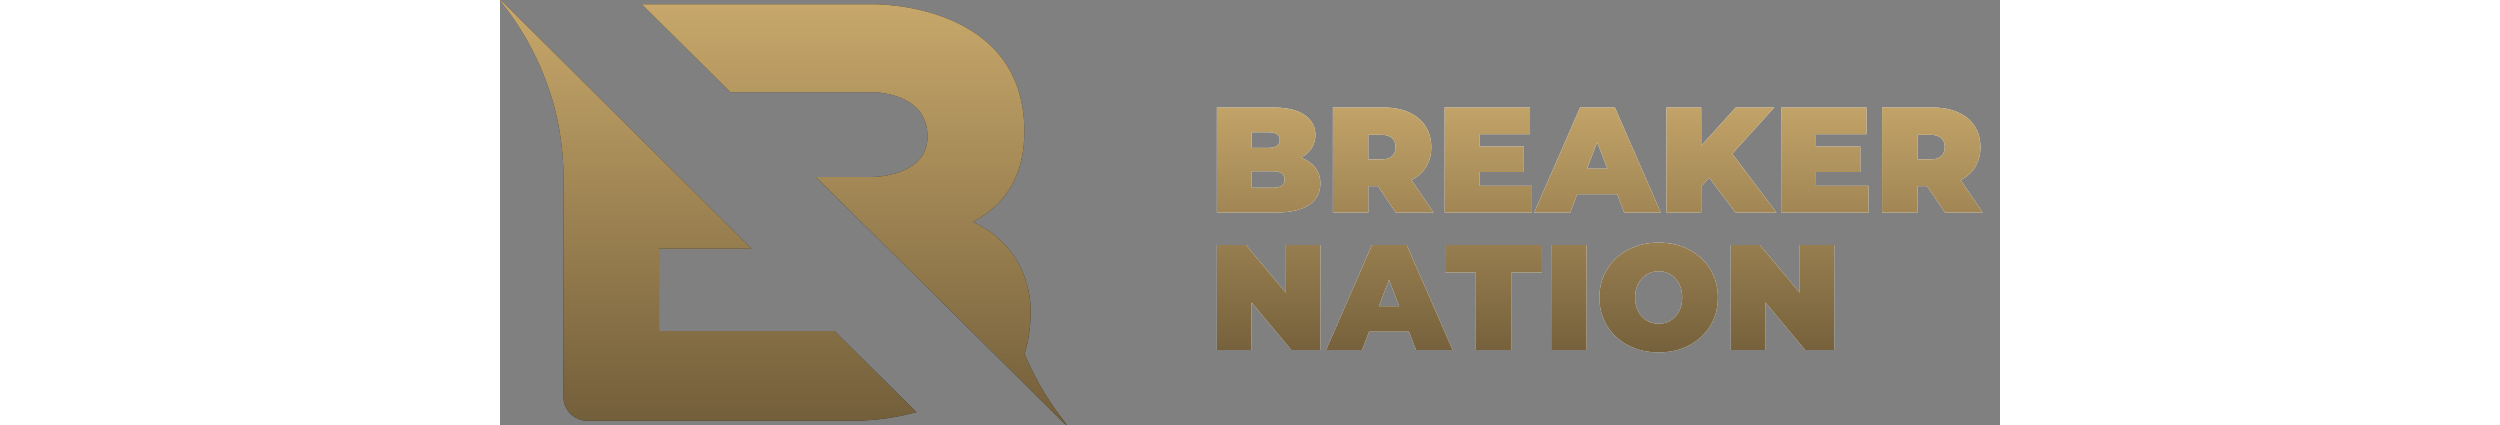 <svg width="200" height="34" viewBox="0 0 120 34" fill="none" xmlns="http://www.w3.org/2000/svg">
<rect x="0" y="0" width="120" height="34" fill="#808080" stroke="none"/>
<path d="M12.723 26.48V19.893H20.116C20.116 19.893 5.331 5.227 0.403 0.339C0.085 0.023 -0.225 -0.232 0.228 0.339C2.084 2.676 5.079 7.492 5.079 14.226V31.765C5.079 32.812 5.935 33.661 6.991 33.661H28.165C29.063 33.661 31.11 33.596 33.301 32.97L26.756 26.48H12.723ZM45.106 33.661C44.171 32.483 42.947 30.677 41.962 28.313C42.275 27.319 42.452 26.183 42.452 24.885C42.452 24.885 42.704 19.995 37.825 17.75C40.239 16.503 41.949 14.258 41.949 10.516C41.949 0.09 29.778 0.339 29.778 0.339H11.338L18.43 7.374H29.778C29.778 7.374 34.204 7.324 34.204 10.917C34.204 14.159 29.778 14.159 29.778 14.159H25.269C25.269 14.159 40.002 28.773 44.93 33.661C45.248 33.976 45.559 34.232 45.106 33.661Z" fill="#2B2A29"/>
<path d="M12.723 26.48V19.893H20.116C20.116 19.893 5.331 5.227 0.403 0.339C0.085 0.023 -0.225 -0.232 0.228 0.339C2.084 2.676 5.079 7.492 5.079 14.226V31.765C5.079 32.812 5.935 33.661 6.991 33.661H28.165C29.063 33.661 31.11 33.596 33.301 32.97L26.756 26.48H12.723ZM45.106 33.661C44.171 32.483 42.947 30.677 41.962 28.313C42.275 27.319 42.452 26.183 42.452 24.885C42.452 24.885 42.704 19.995 37.825 17.75C40.239 16.503 41.949 14.258 41.949 10.516C41.949 0.09 29.778 0.339 29.778 0.339H11.338L18.43 7.374H29.778C29.778 7.374 34.204 7.324 34.204 10.917C34.204 14.159 29.778 14.159 29.778 14.159H25.269C25.269 14.159 40.002 28.773 44.93 33.661C45.248 33.976 45.559 34.232 45.106 33.661Z" fill="url(#paint0_linear0)"/>
<path d="M64.07 12.608C64.567 12.792 64.951 13.06 65.222 13.412C65.495 13.764 65.63 14.188 65.63 14.684C65.63 15.42 65.326 15.992 64.719 16.4C64.111 16.8 63.23 17 62.078 17H57.35V8.6H61.839C62.959 8.6 63.803 8.8 64.371 9.2C64.947 9.6 65.234 10.132 65.234 10.796C65.234 11.188 65.135 11.54 64.934 11.852C64.743 12.164 64.454 12.416 64.07 12.608ZM60.135 10.58V11.828H61.455C62.071 11.828 62.379 11.62 62.379 11.204C62.379 10.788 62.071 10.58 61.455 10.58H60.135ZM61.839 15.02C62.462 15.02 62.775 14.8 62.775 14.36C62.775 13.92 62.462 13.7 61.839 13.7H60.135V15.02H61.839ZM70.232 14.888H69.464V17H66.632V8.6H70.676C71.452 8.6 72.128 8.728 72.704 8.984C73.28 9.24 73.724 9.608 74.036 10.088C74.348 10.568 74.504 11.128 74.504 11.768C74.504 12.368 74.368 12.892 74.096 13.34C73.824 13.788 73.432 14.144 72.92 14.408L74.684 17H71.66L70.232 14.888ZM71.648 11.768C71.648 11.456 71.552 11.216 71.36 11.048C71.168 10.872 70.88 10.784 70.496 10.784H69.464V12.752H70.496C70.88 12.752 71.168 12.668 71.36 12.5C71.552 12.324 71.648 12.08 71.648 11.768ZM82.557 14.864V17H75.573V8.6H82.401V10.736H78.357V11.72H81.909V13.76H78.357V14.864H82.557ZM89.371 15.536H86.179L85.615 17H82.735L86.407 8.6H89.191L92.863 17H89.935L89.371 15.536ZM88.591 13.496L87.775 11.384L86.959 13.496H88.591ZM96.735 14.216L96.099 14.924V17H93.315V8.6H96.099V11.648L98.859 8.6H101.943L98.583 12.296L102.111 17H98.835L96.735 14.216ZM109.475 14.864V17H102.491V8.6H109.319V10.736H105.275V11.72H108.827V13.76H105.275V14.864H109.475ZM114.165 14.888H113.397V17H110.565V8.6H114.609C115.385 8.6 116.061 8.728 116.637 8.984C117.213 9.24 117.657 9.608 117.969 10.088C118.281 10.568 118.437 11.128 118.437 11.768C118.437 12.368 118.301 12.892 118.029 13.34C117.757 13.788 117.365 14.144 116.853 14.408L118.617 17H115.593L114.165 14.888ZM115.581 11.768C115.581 11.456 115.485 11.216 115.293 11.048C115.101 10.872 114.813 10.784 114.429 10.784H113.397V12.752H114.429C114.813 12.752 115.101 12.668 115.293 12.5C115.485 12.324 115.581 12.08 115.581 11.768ZM65.63 19.6V28H63.303L60.111 24.184V28H57.35V19.6H59.678L62.87 23.416V19.6H65.63ZM72.719 26.536H69.527L68.963 28H66.083L69.755 19.6H72.539L76.211 28H73.283L72.719 26.536ZM71.939 24.496L71.123 22.384L70.307 24.496H71.939ZM78.065 21.796H75.605V19.6H83.357V21.796H80.897V28H78.065V21.796ZM84.093 19.6H86.925V28H84.093V19.6ZM92.692 28.192C91.788 28.192 90.976 28.004 90.256 27.628C89.536 27.252 88.972 26.732 88.564 26.068C88.156 25.396 87.952 24.64 87.952 23.8C87.952 22.96 88.156 22.208 88.564 21.544C88.972 20.872 89.536 20.348 90.256 19.972C90.976 19.596 91.788 19.408 92.692 19.408C93.596 19.408 94.408 19.596 95.128 19.972C95.848 20.348 96.412 20.872 96.82 21.544C97.228 22.208 97.432 22.96 97.432 23.8C97.432 24.64 97.228 25.396 96.82 26.068C96.412 26.732 95.848 27.252 95.128 27.628C94.408 28.004 93.596 28.192 92.692 28.192ZM92.692 25.9C93.044 25.9 93.36 25.816 93.64 25.648C93.928 25.472 94.156 25.228 94.324 24.916C94.492 24.596 94.576 24.224 94.576 23.8C94.576 23.376 94.492 23.008 94.324 22.696C94.156 22.376 93.928 22.132 93.64 21.964C93.36 21.788 93.044 21.7 92.692 21.7C92.34 21.7 92.02 21.788 91.732 21.964C91.452 22.132 91.228 22.376 91.06 22.696C90.892 23.008 90.808 23.376 90.808 23.8C90.808 24.224 90.892 24.596 91.06 24.916C91.228 25.228 91.452 25.472 91.732 25.648C92.02 25.816 92.34 25.9 92.692 25.9ZM106.74 19.6V28H104.412L101.22 24.184V28H98.46V19.6H100.788L103.98 23.416V19.6H106.74Z" fill="white"/>
<path d="M64.07 12.608C64.567 12.792 64.951 13.06 65.222 13.412C65.495 13.764 65.63 14.188 65.63 14.684C65.63 15.42 65.326 15.992 64.719 16.4C64.111 16.8 63.23 17 62.078 17H57.35V8.6H61.839C62.959 8.6 63.803 8.8 64.371 9.2C64.947 9.6 65.234 10.132 65.234 10.796C65.234 11.188 65.135 11.54 64.934 11.852C64.743 12.164 64.454 12.416 64.07 12.608ZM60.135 10.58V11.828H61.455C62.071 11.828 62.379 11.62 62.379 11.204C62.379 10.788 62.071 10.58 61.455 10.58H60.135ZM61.839 15.02C62.462 15.02 62.775 14.8 62.775 14.36C62.775 13.92 62.462 13.7 61.839 13.7H60.135V15.02H61.839ZM70.232 14.888H69.464V17H66.632V8.6H70.676C71.452 8.6 72.128 8.728 72.704 8.984C73.28 9.24 73.724 9.608 74.036 10.088C74.348 10.568 74.504 11.128 74.504 11.768C74.504 12.368 74.368 12.892 74.096 13.34C73.824 13.788 73.432 14.144 72.92 14.408L74.684 17H71.66L70.232 14.888ZM71.648 11.768C71.648 11.456 71.552 11.216 71.36 11.048C71.168 10.872 70.88 10.784 70.496 10.784H69.464V12.752H70.496C70.88 12.752 71.168 12.668 71.36 12.5C71.552 12.324 71.648 12.08 71.648 11.768ZM82.557 14.864V17H75.573V8.6H82.401V10.736H78.357V11.72H81.909V13.76H78.357V14.864H82.557ZM89.371 15.536H86.179L85.615 17H82.735L86.407 8.6H89.191L92.863 17H89.935L89.371 15.536ZM88.591 13.496L87.775 11.384L86.959 13.496H88.591ZM96.735 14.216L96.099 14.924V17H93.315V8.6H96.099V11.648L98.859 8.6H101.943L98.583 12.296L102.111 17H98.835L96.735 14.216ZM109.475 14.864V17H102.491V8.6H109.319V10.736H105.275V11.72H108.827V13.76H105.275V14.864H109.475ZM114.165 14.888H113.397V17H110.565V8.6H114.609C115.385 8.6 116.061 8.728 116.637 8.984C117.213 9.24 117.657 9.608 117.969 10.088C118.281 10.568 118.437 11.128 118.437 11.768C118.437 12.368 118.301 12.892 118.029 13.34C117.757 13.788 117.365 14.144 116.853 14.408L118.617 17H115.593L114.165 14.888ZM115.581 11.768C115.581 11.456 115.485 11.216 115.293 11.048C115.101 10.872 114.813 10.784 114.429 10.784H113.397V12.752H114.429C114.813 12.752 115.101 12.668 115.293 12.5C115.485 12.324 115.581 12.08 115.581 11.768ZM65.63 19.6V28H63.303L60.111 24.184V28H57.35V19.6H59.678L62.87 23.416V19.6H65.63ZM72.719 26.536H69.527L68.963 28H66.083L69.755 19.6H72.539L76.211 28H73.283L72.719 26.536ZM71.939 24.496L71.123 22.384L70.307 24.496H71.939ZM78.065 21.796H75.605V19.6H83.357V21.796H80.897V28H78.065V21.796ZM84.093 19.6H86.925V28H84.093V19.6ZM92.692 28.192C91.788 28.192 90.976 28.004 90.256 27.628C89.536 27.252 88.972 26.732 88.564 26.068C88.156 25.396 87.952 24.64 87.952 23.8C87.952 22.96 88.156 22.208 88.564 21.544C88.972 20.872 89.536 20.348 90.256 19.972C90.976 19.596 91.788 19.408 92.692 19.408C93.596 19.408 94.408 19.596 95.128 19.972C95.848 20.348 96.412 20.872 96.82 21.544C97.228 22.208 97.432 22.96 97.432 23.8C97.432 24.64 97.228 25.396 96.82 26.068C96.412 26.732 95.848 27.252 95.128 27.628C94.408 28.004 93.596 28.192 92.692 28.192ZM92.692 25.9C93.044 25.9 93.36 25.816 93.64 25.648C93.928 25.472 94.156 25.228 94.324 24.916C94.492 24.596 94.576 24.224 94.576 23.8C94.576 23.376 94.492 23.008 94.324 22.696C94.156 22.376 93.928 22.132 93.64 21.964C93.36 21.788 93.044 21.7 92.692 21.7C92.34 21.7 92.02 21.788 91.732 21.964C91.452 22.132 91.228 22.376 91.06 22.696C90.892 23.008 90.808 23.376 90.808 23.8C90.808 24.224 90.892 24.596 91.06 24.916C91.228 25.228 91.452 25.472 91.732 25.648C92.02 25.816 92.34 25.9 92.692 25.9ZM106.74 19.6V28H104.412L101.22 24.184V28H98.46V19.6H100.788L103.98 23.416V19.6H106.74Z" fill="url(#paint0_linear1)"/>
<defs>
<linearGradient id="paint0_linear0" x1="22.667" y1="-0.001" x2="22.667" y2="34" gradientUnits="userSpaceOnUse">
<stop stop-color="#C8A86B"/>
<stop offset="1" stop-color="#725E3A"/>
</linearGradient>
<linearGradient id="paint0_linear1" x1="88.166" y1="7" x2="88.166" y2="29" gradientUnits="userSpaceOnUse">
<stop stop-color="#C8A86B"/>
<stop offset="1" stop-color="#725E3A"/>
</linearGradient>
</defs>
</svg>

